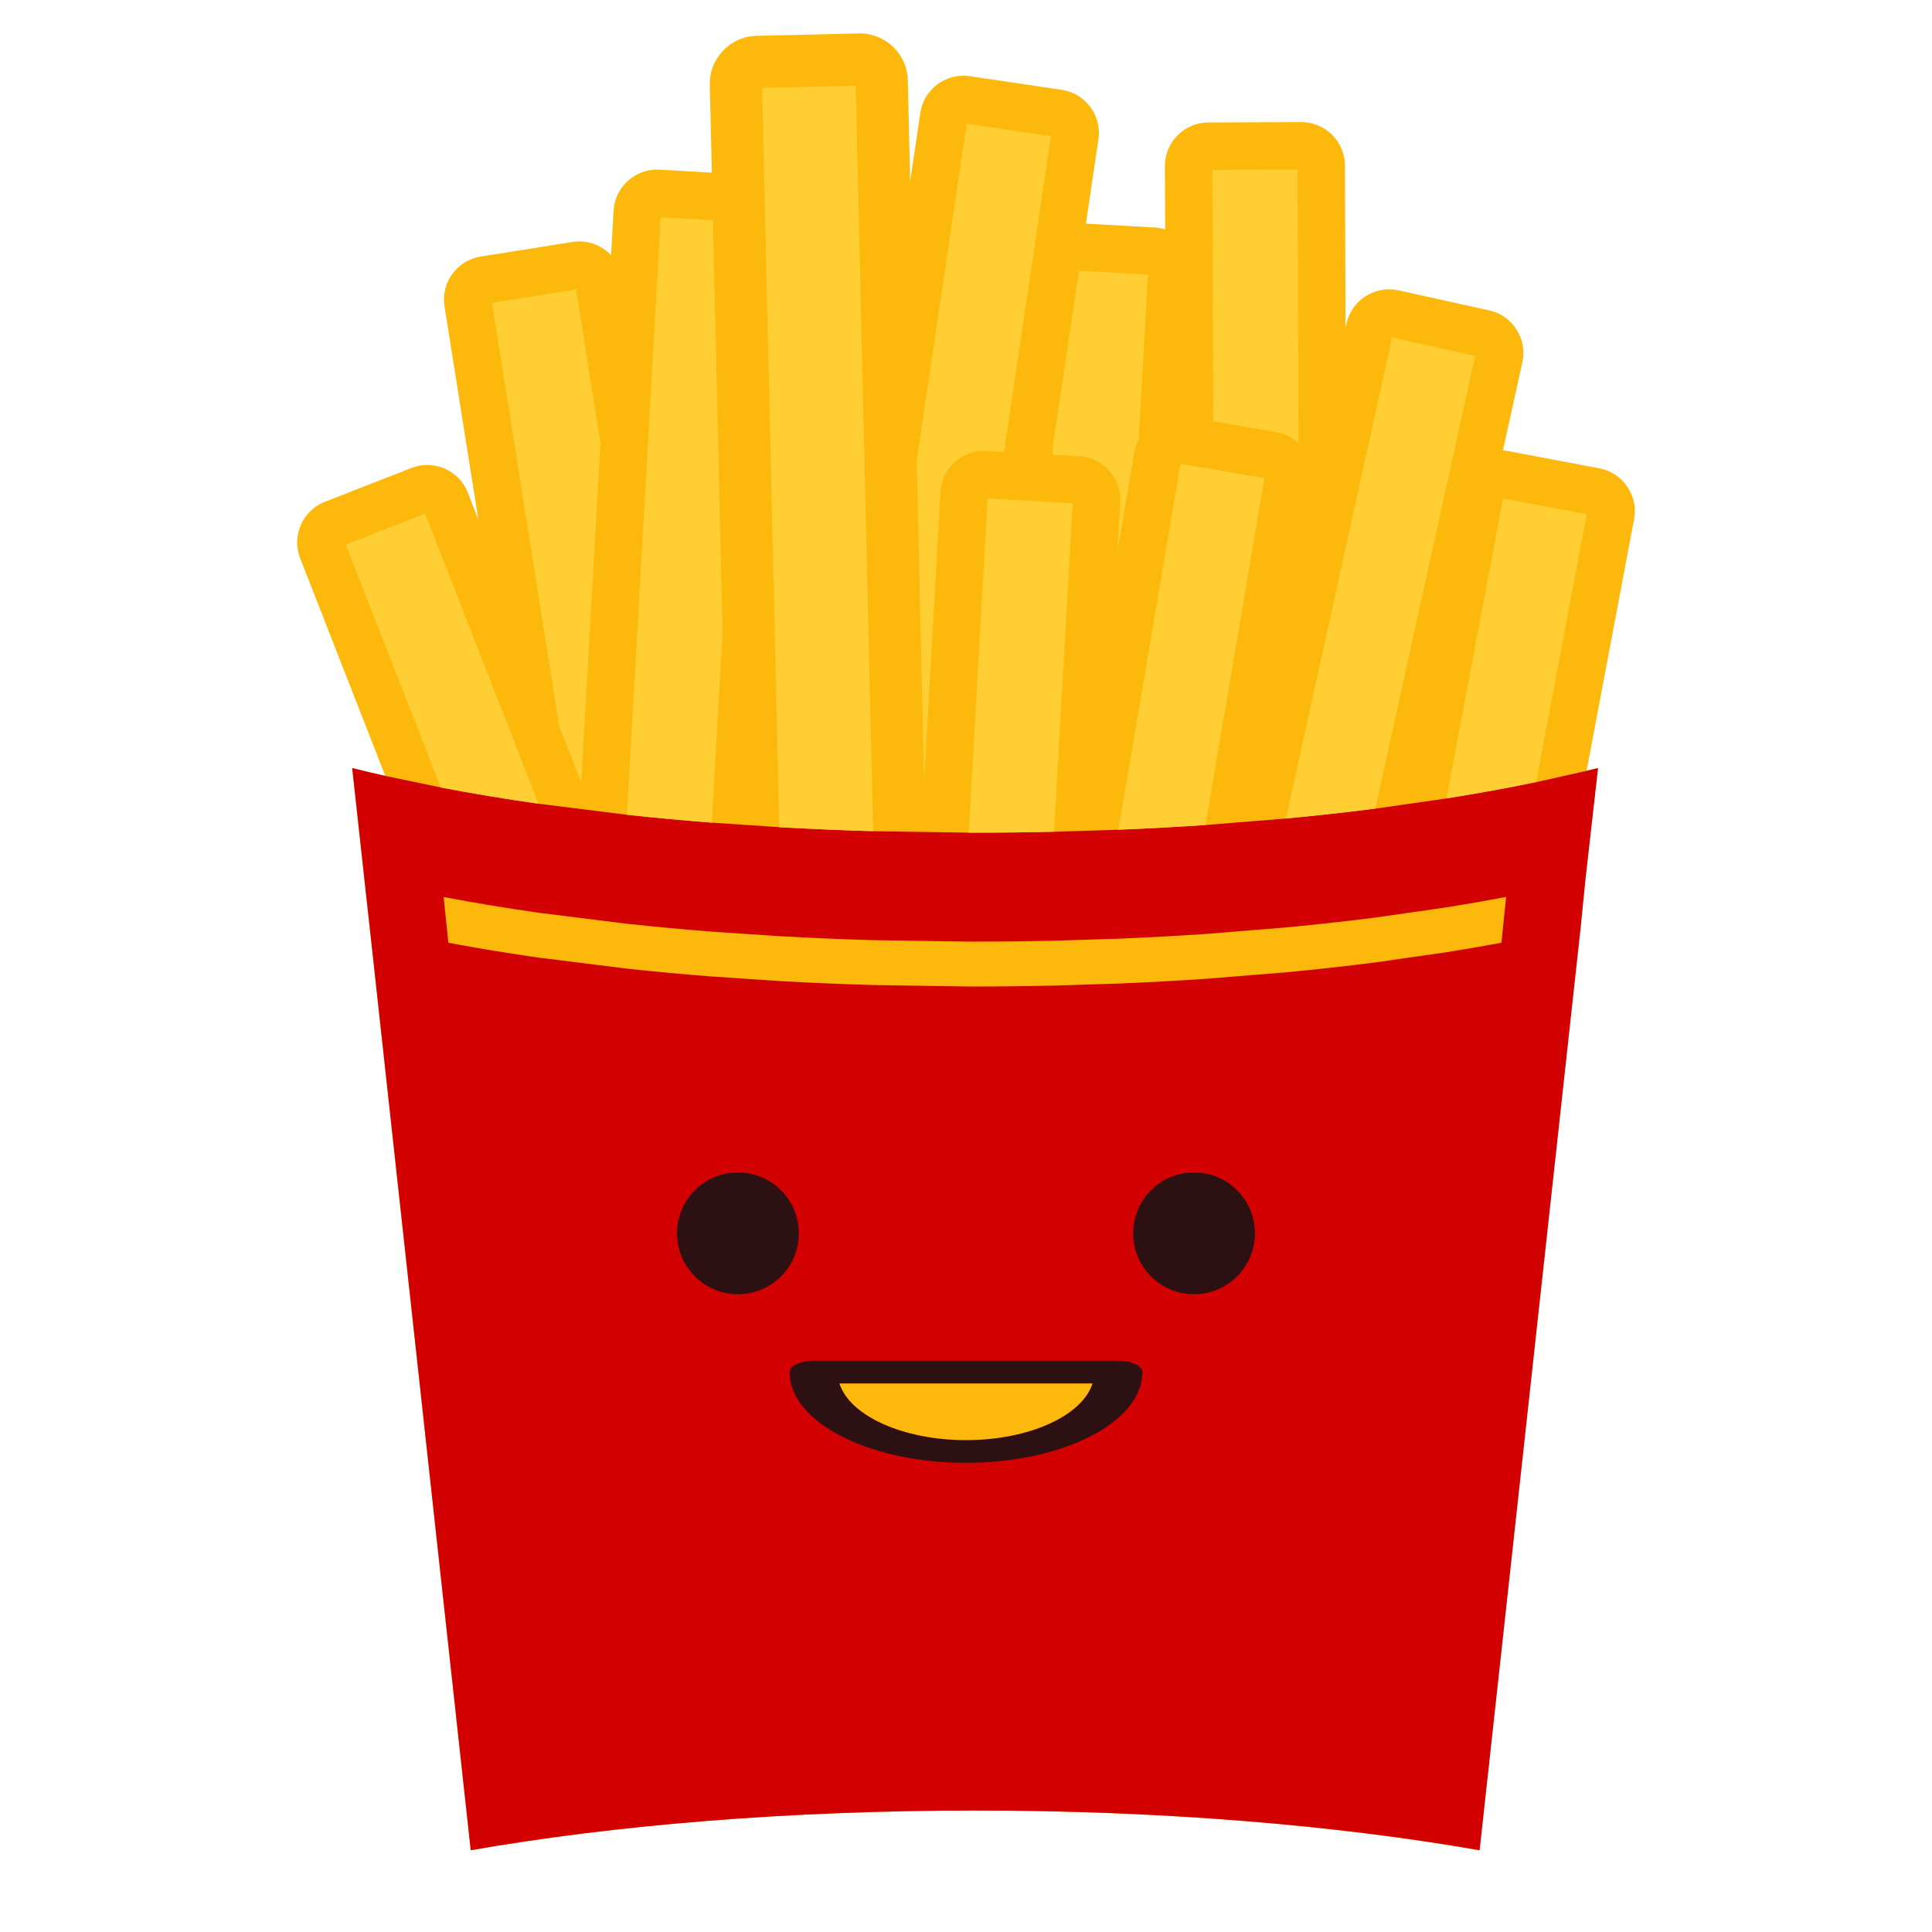 <?xml version="1.0" encoding="utf-8"?>
<!-- Generator: Adobe Illustrator 16.0.0, SVG Export Plug-In . SVG Version: 6.00 Build 0)  -->
<!DOCTYPE svg PUBLIC "-//W3C//DTD SVG 1.1//EN" "http://www.w3.org/Graphics/SVG/1.1/DTD/svg11.dtd">
<svg version="1.1" xmlns="http://www.w3.org/2000/svg" xmlns:xlink="http://www.w3.org/1999/xlink" x="0px" y="0px" width="400px"
	 height="400px" viewBox="0 0 400 400" enable-background="new 0 0 400 400" xml:space="preserve">
<g id="白背景" display="none">
	<rect display="inline" fill="#FFFFFF" width="400" height="400"/>
</g>
<g id="ポテト_1_">
	<g>
		<path id="ポテト輪郭" fill="#FDB90B" d="M331.146,96.962l-18.939-3.574c-0.351-0.066-0.699-0.105-1.046-0.13l4.03-18.265
			c1.064-4.834-2.018-9.663-6.854-10.729l-18.821-4.153c-4.835-1.068-9.66,2.015-10.728,6.85l-0.207,0.94l-0.124-33.648
			c-0.019-4.95-4.083-8.984-9.035-8.968l-19.274,0.072c-4.952,0.017-8.985,4.083-8.967,9.033l0.049,13.119
			c-0.695-0.218-1.419-0.364-2.176-0.407l-14.227-0.804l2.594-17.468c0.726-4.896-2.687-9.498-7.583-10.225l-19.065-2.832
			c-4.896-0.727-9.498,2.684-10.225,7.582l-2.107,14.189l-0.488-20.95c-0.126-5.444-4.687-9.794-10.13-9.668l-21.199,0.494
			c-5.445,0.126-9.796,4.685-9.669,10.129l0.423,18.192l-10.849-0.614c-4.942-0.279-9.214,3.536-9.493,8.479l-0.522,9.231
			c-1.977-2.098-4.922-3.222-7.967-2.74l-19.038,3.021c-4.889,0.776-8.255,5.412-7.479,10.299l7.003,44.142l-2.181-5.576
			c-1.803-4.61-7.052-6.906-11.662-5.103l-17.95,7.022c-4.61,1.804-6.906,7.051-5.103,11.661l17.644,45.101
			c-2.374-0.536-4.598-1.061-6.856-1.626l24.53,224.023c29.577-5.184,65.49-8.213,104.342-8.213
			c38.856,0,74.864,3.044,104.439,8.229l24.535-224.064c-0.752,0.188-1.517,0.374-2.282,0.558l9.833-52.095
			C339.24,102.611,336.01,97.881,331.146,96.962z"/>
		<path fill="#D30002" d="M330.867,159.013c-0.751,0.188-1.517,0.374-2.281,0.558l-10.438,2.343
			c-5.892,1.222-12.098,2.352-18.58,3.383l-14.732,2.112c-5.983,0.766-12.161,1.449-18.505,2.05l-16.639,1.347
			c-5.903,0.4-11.926,0.728-18.049,0.979l-13.313,0.422c-5.414,0.121-10.896,0.186-16.438,0.186c-0.411,0-0.819-0.002-1.23-0.003
			l-19.807-0.3c-6.586-0.19-13.067-0.465-19.42-0.825l-13.969-0.94c-5.996-0.468-11.855-1.014-17.566-1.629l-18.296-2.284
			c-7.061-1.009-13.819-2.134-20.246-3.363l-11.481-2.385c-2.374-0.536-4.697-1.085-6.956-1.652l2.541,23.204l1.151,10.407l0,0
			l20.854,190.455c29.577-5.186,65.585-8.229,104.438-8.229c38.855,0,74.862,3.044,104.438,8.229l20.956-191.387l0.958-9.742
			L330.867,159.013z M299.485,197.146l-14.734,2.111c-5.982,0.767-12.16,1.449-18.505,2.05l-16.638,1.346
			c-5.903,0.402-11.926,0.73-18.049,0.982l-13.312,0.421c-5.415,0.121-10.896,0.187-16.438,0.187c-0.413,0-0.82-0.003-1.231-0.005
			l-19.807-0.3c-6.585-0.189-13.066-0.466-19.419-0.825l-13.97-0.939c-5.996-0.469-11.854-1.015-17.566-1.629l-18.296-2.284
			c-6.499-0.928-12.729-1.961-18.695-3.077l-0.969-9.466c6.25,1.186,12.806,2.274,19.651,3.254l18.296,2.283
			c5.711,0.616,11.571,1.16,17.566,1.63l13.969,0.94c6.353,0.359,12.834,0.634,19.42,0.824l19.807,0.301
			c0.41,0.001,0.819,0.003,1.229,0.003c5.542,0,11.022-0.064,16.438-0.187l13.312-0.421c6.124-0.252,12.146-0.58,18.049-0.98
			l16.639-1.349c6.344-0.599,12.521-1.283,18.506-2.047l14.731-2.112c4.247-0.676,8.362-1.398,12.359-2.157l-0.97,9.475
			C307.171,195.866,303.384,196.525,299.485,197.146z"/>
		<g id="ポテト">
			<path fill="#FFCE33" d="M222.078,104.205l-3.843,68.002c-5.416,0.121-10.896,0.187-16.438,0.187c-0.41,0-0.819-0.003-1.229-0.005
				l3.909-69.177L222.078,104.205z"/>
			<path fill="#FFCE33" d="M244.407,96.042l0.889,0.152l16.492,2.8l-10.324,60.807l-1.868,11.004
				c-5.903,0.4-11.925,0.728-18.049,0.979L244.407,96.042z"/>
			<path fill="#FFCE33" d="M278.744,112.762l9.462-42.88l17.213,3.798l-20.679,93.729c-5.984,0.766-12.162,1.449-18.506,2.05
				l2.848-12.905L278.744,112.762z"/>
			<path fill="#FFCE33" d="M268.637,35.113l0.208,56.616c-1.241-1.156-2.816-1.979-4.604-2.282l-13.043-2.214l-0.191-52.056
				L268.637,35.113z"/>
			<path fill="#FFCE33" d="M237.68,56.864l-1.926,34.079c-0.425,0.811-0.734,1.697-0.896,2.646l-3.51,20.671l0.584-10.322
				c0.279-4.941-3.536-9.214-8.48-9.494l-5.535-0.313l0.118-2.093l5.345-35.982L237.68,56.864z"/>
			<path fill="#FFCE33" d="M200.146,25.611l17.436,2.59l-2.829,19.046l-6.5,43.772l-0.377,2.544l-3.668-0.208
				c-4.941-0.279-9.213,3.537-9.493,8.478l-3.385,59.901l-1.544-66.371L200.146,25.611z"/>
			<path fill="#FFCE33" d="M177.169,17.75l1.925,82.732l1.54,66.155l0.127,5.452c-6.586-0.19-13.067-0.465-19.42-0.825l-1.22-52.443
				l-2.34-100.618L177.169,17.75z"/>
			<path fill="#FFCE33" d="M136.797,44.981l10.81,0.611l1.986,85.393l-2.223,39.339c-5.996-0.468-11.855-1.014-17.566-1.629
				L136.797,44.981z"/>
			<polygon fill="#FFCE33" points="101.861,62.691 119.273,59.929 124.317,91.716 120.343,162.03 115.766,150.331 			"/>
			<path fill="#FFCE33" d="M71.586,112.751l16.417-6.423l23.506,60.084c-7.06-1.009-13.819-2.134-20.246-3.363L71.586,112.751z"/>
			<path fill="#FFCE33" d="M318.052,161.914c-5.893,1.222-12.098,2.352-18.58,3.383l11.722-62.104l17.321,3.271L318.052,161.914z"/>
		</g>
		<path id="口周り" fill="#2D1112" d="M231.543,281.729h-63.085c-2.747,0-4.976,1.053-4.976,2.354
			c0,10.354,16.382,18.779,36.519,18.779c20.134,0,36.519-8.425,36.519-18.779C236.52,282.781,234.29,281.729,231.543,281.729z
			 M200,298.155c-13.134,0-24.076-5.076-26.196-11.72h52.39C224.073,293.079,213.134,298.155,200,298.155z"/>
		<path id="口中" fill="#FDB90B" d="M200,298.155c13.133,0,24.073-5.076,26.194-11.72h-52.39
			C175.925,293.079,186.867,298.155,200,298.155z"/>
		<g id="目">
			<circle id="左目" fill="#2D1112" cx="152.783" cy="255.351" r="12.607"/>
			<circle id="右目" fill="#2D1112" cx="247.217" cy="255.351" r="12.607"/>
		</g>
	</g>
</g>
</svg>
